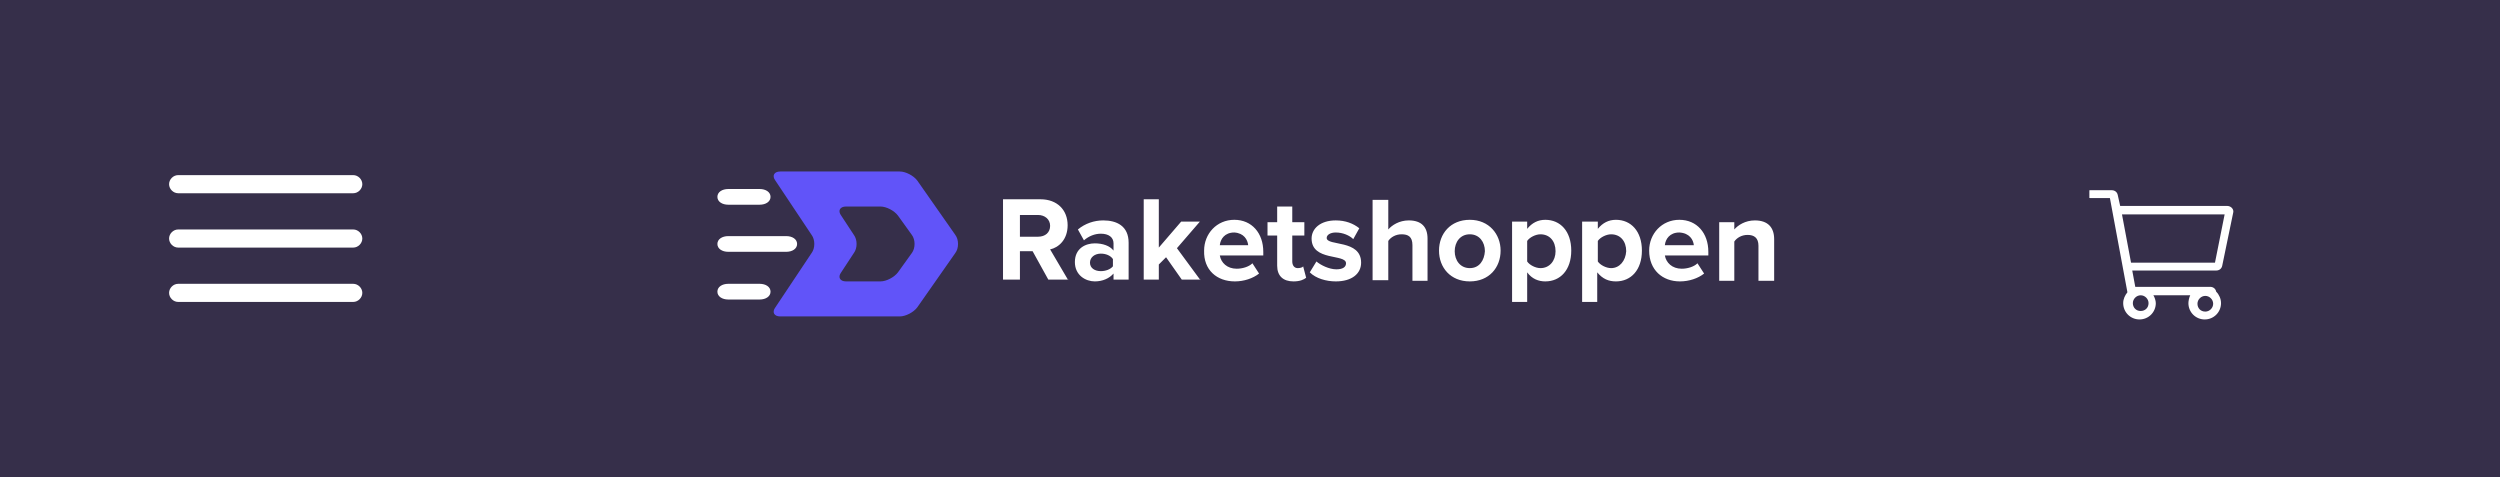 <?xml version="1.0" encoding="utf-8"?>
<!-- Generator: Adobe Illustrator 25.2.1, SVG Export Plug-In . SVG Version: 6.00 Build 0)  -->
<svg version="1.1" xmlns="http://www.w3.org/2000/svg" xmlns:xlink="http://www.w3.org/1999/xlink" x="0px" y="0px"
	 viewBox="0 0 414 79" style="enable-background:new 0 0 414 79;" xml:space="preserve">
<style type="text/css">
	.st0{fill:#362F4A;}
	.st1{fill:#FFFFFF;}
	.st2{clip-path:url(#SVGID_2_);}
	.st3{clip-path:url(#SVGID_4_);}
	.st4{fill:#6154F9;}
</style>
<g id="Layer_1">
	<rect class="st0" width="414" height="79"/>
	<path class="st1" d="M29.5,29h29c0.8,0,1.5,0.7,1.5,1.5l0,0c0,0.8-0.7,1.5-1.5,1.5h-29c-0.8,0-1.5-0.7-1.5-1.5l0,0
		C28,29.7,28.7,29,29.5,29z"/>
	<path class="st1" d="M29.5,38h29c0.8,0,1.5,0.7,1.5,1.5l0,0c0,0.8-0.7,1.5-1.5,1.5h-29c-0.8,0-1.5-0.7-1.5-1.5l0,0
		C28,38.7,28.7,38,29.5,38z"/>
	<path class="st1" d="M29.5,47h29c0.8,0,1.5,0.7,1.5,1.5l0,0c0,0.8-0.7,1.5-1.5,1.5h-29c-0.8,0-1.5-0.7-1.5-1.5l0,0
		C28,47.7,28.7,47,29.5,47z"/>
	<g>
		<defs>
			<rect id="SVGID_1_" x="346" y="27" width="26.8" height="26.8"/>
		</defs>
		<clipPath id="SVGID_2_">
			<use xlink:href="#SVGID_1_"  style="overflow:visible;"/>
		</clipPath>
		<g class="st2">
			<path class="st1" d="M368.8,34.1h-17.7l-0.4-1.8c-0.1-0.5-0.5-0.8-1-0.8h-3.6c-0.3,0-0.5,0.3-0.5,0.5v0.3c0,0.3,0.2,0.5,0.5,0.5
				h3.3l2.9,15.6c-0.4,0.5-0.7,1.1-0.7,1.8c0,1.5,1.2,2.7,2.7,2.7c1.5,0,2.7-1.2,2.7-2.7c0-0.4-0.2-1-0.4-1.3h6.1
				c-0.2,0.4-0.3,1-0.3,1.3c0,1.5,1.2,2.7,2.7,2.7c1.5,0,2.7-1.2,2.7-2.7c0-0.7-0.3-1.4-0.8-1.9c-0.1-0.5-0.5-0.8-1-0.8h-12.4
				l-0.5-2.7H367c0.5,0,0.9-0.3,1-0.8l1.8-8.7C370,34.7,369.5,34.1,368.8,34.1z M355.8,50.2c0,0.8-0.6,1.3-1.3,1.3
				c-0.8,0-1.3-0.6-1.3-1.3c0-0.7,0.6-1.3,1.3-1.3C355.2,48.9,355.8,49.5,355.8,50.2z M365.2,51.6c-0.8,0-1.3-0.6-1.3-1.3
				c0-0.7,0.6-1.3,1.3-1.3c0.7,0,1.3,0.6,1.3,1.3C366.5,51,365.9,51.6,365.2,51.6z M366.8,43.5h-13.9l-1.5-8h17L366.8,43.5z"/>
		</g>
	</g>
</g>
<g id="Layer_2">
	<g>
		<defs>
			<rect id="SVGID_3_" x="117.8" y="28.4" width="178" height="24"/>
		</defs>
		<clipPath id="SVGID_4_">
			<use xlink:href="#SVGID_3_"  style="overflow:visible;"/>
		</clipPath>
		<g class="st3">
			<path class="st1" d="M176.9,46.4l-3-5.1c1.4-0.3,2.9-1.6,2.9-4c0-2.5-1.7-4.3-4.5-4.3h-6.2v13.3h2.8v-4.7h2.1l2.6,4.7H176.9z
				 M171.9,39.2h-3v-3.6h3c1.1,0,2,0.7,2,1.8C173.9,38.5,173.1,39.2,171.9,39.2z M186.9,46.4v-6.2c0-2.8-2-3.7-4.2-3.7
				c-1.5,0-3,0.5-4.2,1.5l1,1.8c0.8-0.7,1.8-1.1,2.8-1.1c1.3,0,2.1,0.6,2.1,1.6v1.2c-0.6-0.8-1.8-1.2-3.1-1.2
				c-1.5,0-3.3,0.8-3.3,3.1c0,2.2,1.8,3.2,3.3,3.2c1.3,0,2.4-0.5,3.1-1.3v1H186.9z M182.3,44.9c-1,0-1.8-0.5-1.8-1.4
				c0-0.9,0.8-1.5,1.8-1.5c0.8,0,1.6,0.3,2,0.9v1.2C183.9,44.6,183.1,44.9,182.3,44.9z M198.8,46.4l-3.9-5.3l3.8-4.4h-3.1l-3.7,4.3
				v-8h-2.5v13.3h2.5v-2.5l1.2-1.2l2.6,3.7H198.8z M204.5,46.6c1.5,0,3-0.5,4-1.3l-1.1-1.7c-0.6,0.6-1.7,0.9-2.6,0.9
				c-1.6,0-2.6-1-2.8-2.2h7.2v-0.6c0-3.1-1.9-5.3-4.8-5.3c-2.9,0-5,2.3-5,5.1C199.3,44.7,201.5,46.6,204.5,46.6z M206.7,40.6H202
				c0.1-1,0.8-2.1,2.4-2.1C206,38.6,206.6,39.7,206.7,40.6z M214.2,46.6c1.1,0,1.7-0.3,2.1-0.6l-0.5-1.9c-0.1,0.2-0.5,0.3-0.9,0.3
				c-0.6,0-0.9-0.5-0.9-1.1V39h2v-2.2h-2v-2.6h-2.5v2.6h-1.6V39h1.6v5C211.5,45.7,212.5,46.6,214.2,46.6z M221.2,46.6
				c2.7,0,4.2-1.3,4.2-3.1c0-3.9-5.7-2.7-5.7-4.1c0-0.5,0.6-0.9,1.5-0.9c1.2,0,2.3,0.5,2.9,1.1l1-1.8c-1-0.8-2.3-1.3-3.9-1.3
				c-2.6,0-4,1.4-4,3c0,3.8,5.7,2.5,5.7,4.1c0,0.6-0.5,1-1.6,1c-1.2,0-2.6-0.7-3.3-1.3l-1.1,1.8C217.9,46.1,219.6,46.6,221.2,46.6z
				 M236.4,46.4v-6.9c0-1.9-1-3-3.1-3c-1.6,0-2.8,0.8-3.4,1.5v-4.9h-2.6v13.3h2.6v-6.5c0.4-0.6,1.2-1.1,2.2-1.1
				c1.1,0,1.8,0.4,1.8,1.8v5.9H236.4z M243.4,46.6c3.2,0,5.1-2.3,5.1-5.1c0-2.7-1.9-5.1-5.1-5.1c-3.2,0-5.1,2.3-5.1,5.1
				C238.3,44.3,240.2,46.6,243.4,46.6z M243.4,44.4c-1.6,0-2.5-1.3-2.5-2.8c0-1.5,0.9-2.8,2.5-2.8c1.6,0,2.5,1.3,2.5,2.8
				C245.8,43.1,245,44.4,243.4,44.4z M255.9,46.6c2.5,0,4.3-1.9,4.3-5.1c0-3.2-1.8-5.1-4.3-5.1c-1.2,0-2.2,0.5-3,1.5v-1.2h-2.5v13.3
				h2.5v-4.9C253.7,46.2,254.8,46.6,255.9,46.6z M255.1,44.4c-0.8,0-1.8-0.5-2.2-1.1v-3.4c0.4-0.6,1.4-1.1,2.2-1.1
				c1.5,0,2.5,1.1,2.5,2.8C257.6,43.2,256.6,44.4,255.1,44.4z M267.6,46.6c2.5,0,4.3-1.9,4.3-5.1c0-3.2-1.8-5.1-4.3-5.1
				c-1.2,0-2.2,0.5-3,1.5v-1.2H262v13.3h2.5v-4.9C265.4,46.2,266.4,46.6,267.6,46.6z M266.8,44.4c-0.8,0-1.8-0.5-2.2-1.1v-3.4
				c0.4-0.6,1.4-1.1,2.2-1.1c1.5,0,2.5,1.1,2.5,2.8C269.2,43.2,268.2,44.4,266.8,44.4z M278.2,46.6c1.5,0,3-0.5,4-1.3l-1.1-1.7
				c-0.6,0.6-1.7,0.9-2.6,0.9c-1.6,0-2.6-1-2.8-2.2h7.2v-0.6c0-3.1-1.9-5.3-4.8-5.3c-2.9,0-5,2.3-5,5.1
				C273.1,44.7,275.3,46.6,278.2,46.6z M280.5,40.6h-4.8c0.1-1,0.8-2.1,2.4-2.1C279.8,38.6,280.4,39.7,280.5,40.6z M293.8,46.4v-6.8
				c0-1.9-1-3.1-3.2-3.1c-1.6,0-2.8,0.8-3.4,1.5v-1.2h-2.5v9.7h2.5v-6.5c0.4-0.6,1.2-1.1,2.2-1.1c1.1,0,1.8,0.5,1.8,1.8v5.8H293.8z"
				/>
			<path class="st4" d="M158.2,41.9c0.6-0.8,0.6-2.2,0-3l-6.3-9c-0.6-0.8-1.9-1.5-2.9-1.5h-19.8c-1,0-1.4,0.7-0.8,1.5l6,9
				c0.6,0.8,0.6,2.2,0,3l-6,9c-0.6,0.8-0.2,1.5,0.8,1.5H149c1,0,2.3-0.7,2.9-1.5L158.2,41.9z M140.1,46.6c-1,0-1.4-0.7-0.8-1.5
				l2.1-3.2c0.6-0.8,0.6-2.2,0-3l-2.1-3.2c-0.6-0.8-0.2-1.5,0.8-1.5h5.7c1,0,2.3,0.7,2.9,1.5l2.3,3.2c0.6,0.8,0.6,2.2,0,3l-2.3,3.2
				c-0.6,0.8-1.9,1.5-2.9,1.5L140.1,46.6L140.1,46.6z"/>
			<path class="st1" d="M120.6,33.9c-1,0-1.8-0.5-1.8-1.3s0.8-1.3,1.8-1.3h5.2c1,0,1.8,0.5,1.8,1.3s-0.8,1.3-1.8,1.3H120.6z"/>
			<path class="st1" d="M120.6,49.6c-1,0-1.8-0.5-1.8-1.3c0-0.8,0.8-1.3,1.8-1.3h5.2c1,0,1.8,0.5,1.8,1.3c0,0.8-0.8,1.3-1.8,1.3
				H120.6z"/>
			<path class="st1" d="M120.6,41.7c-1,0-1.8-0.5-1.8-1.3c0-0.8,0.8-1.3,1.8-1.3h9.6c1,0,1.8,0.5,1.8,1.3c0,0.8-0.8,1.3-1.8,1.3
				H120.6z"/>
		</g>
	</g>
</g>
</svg>
